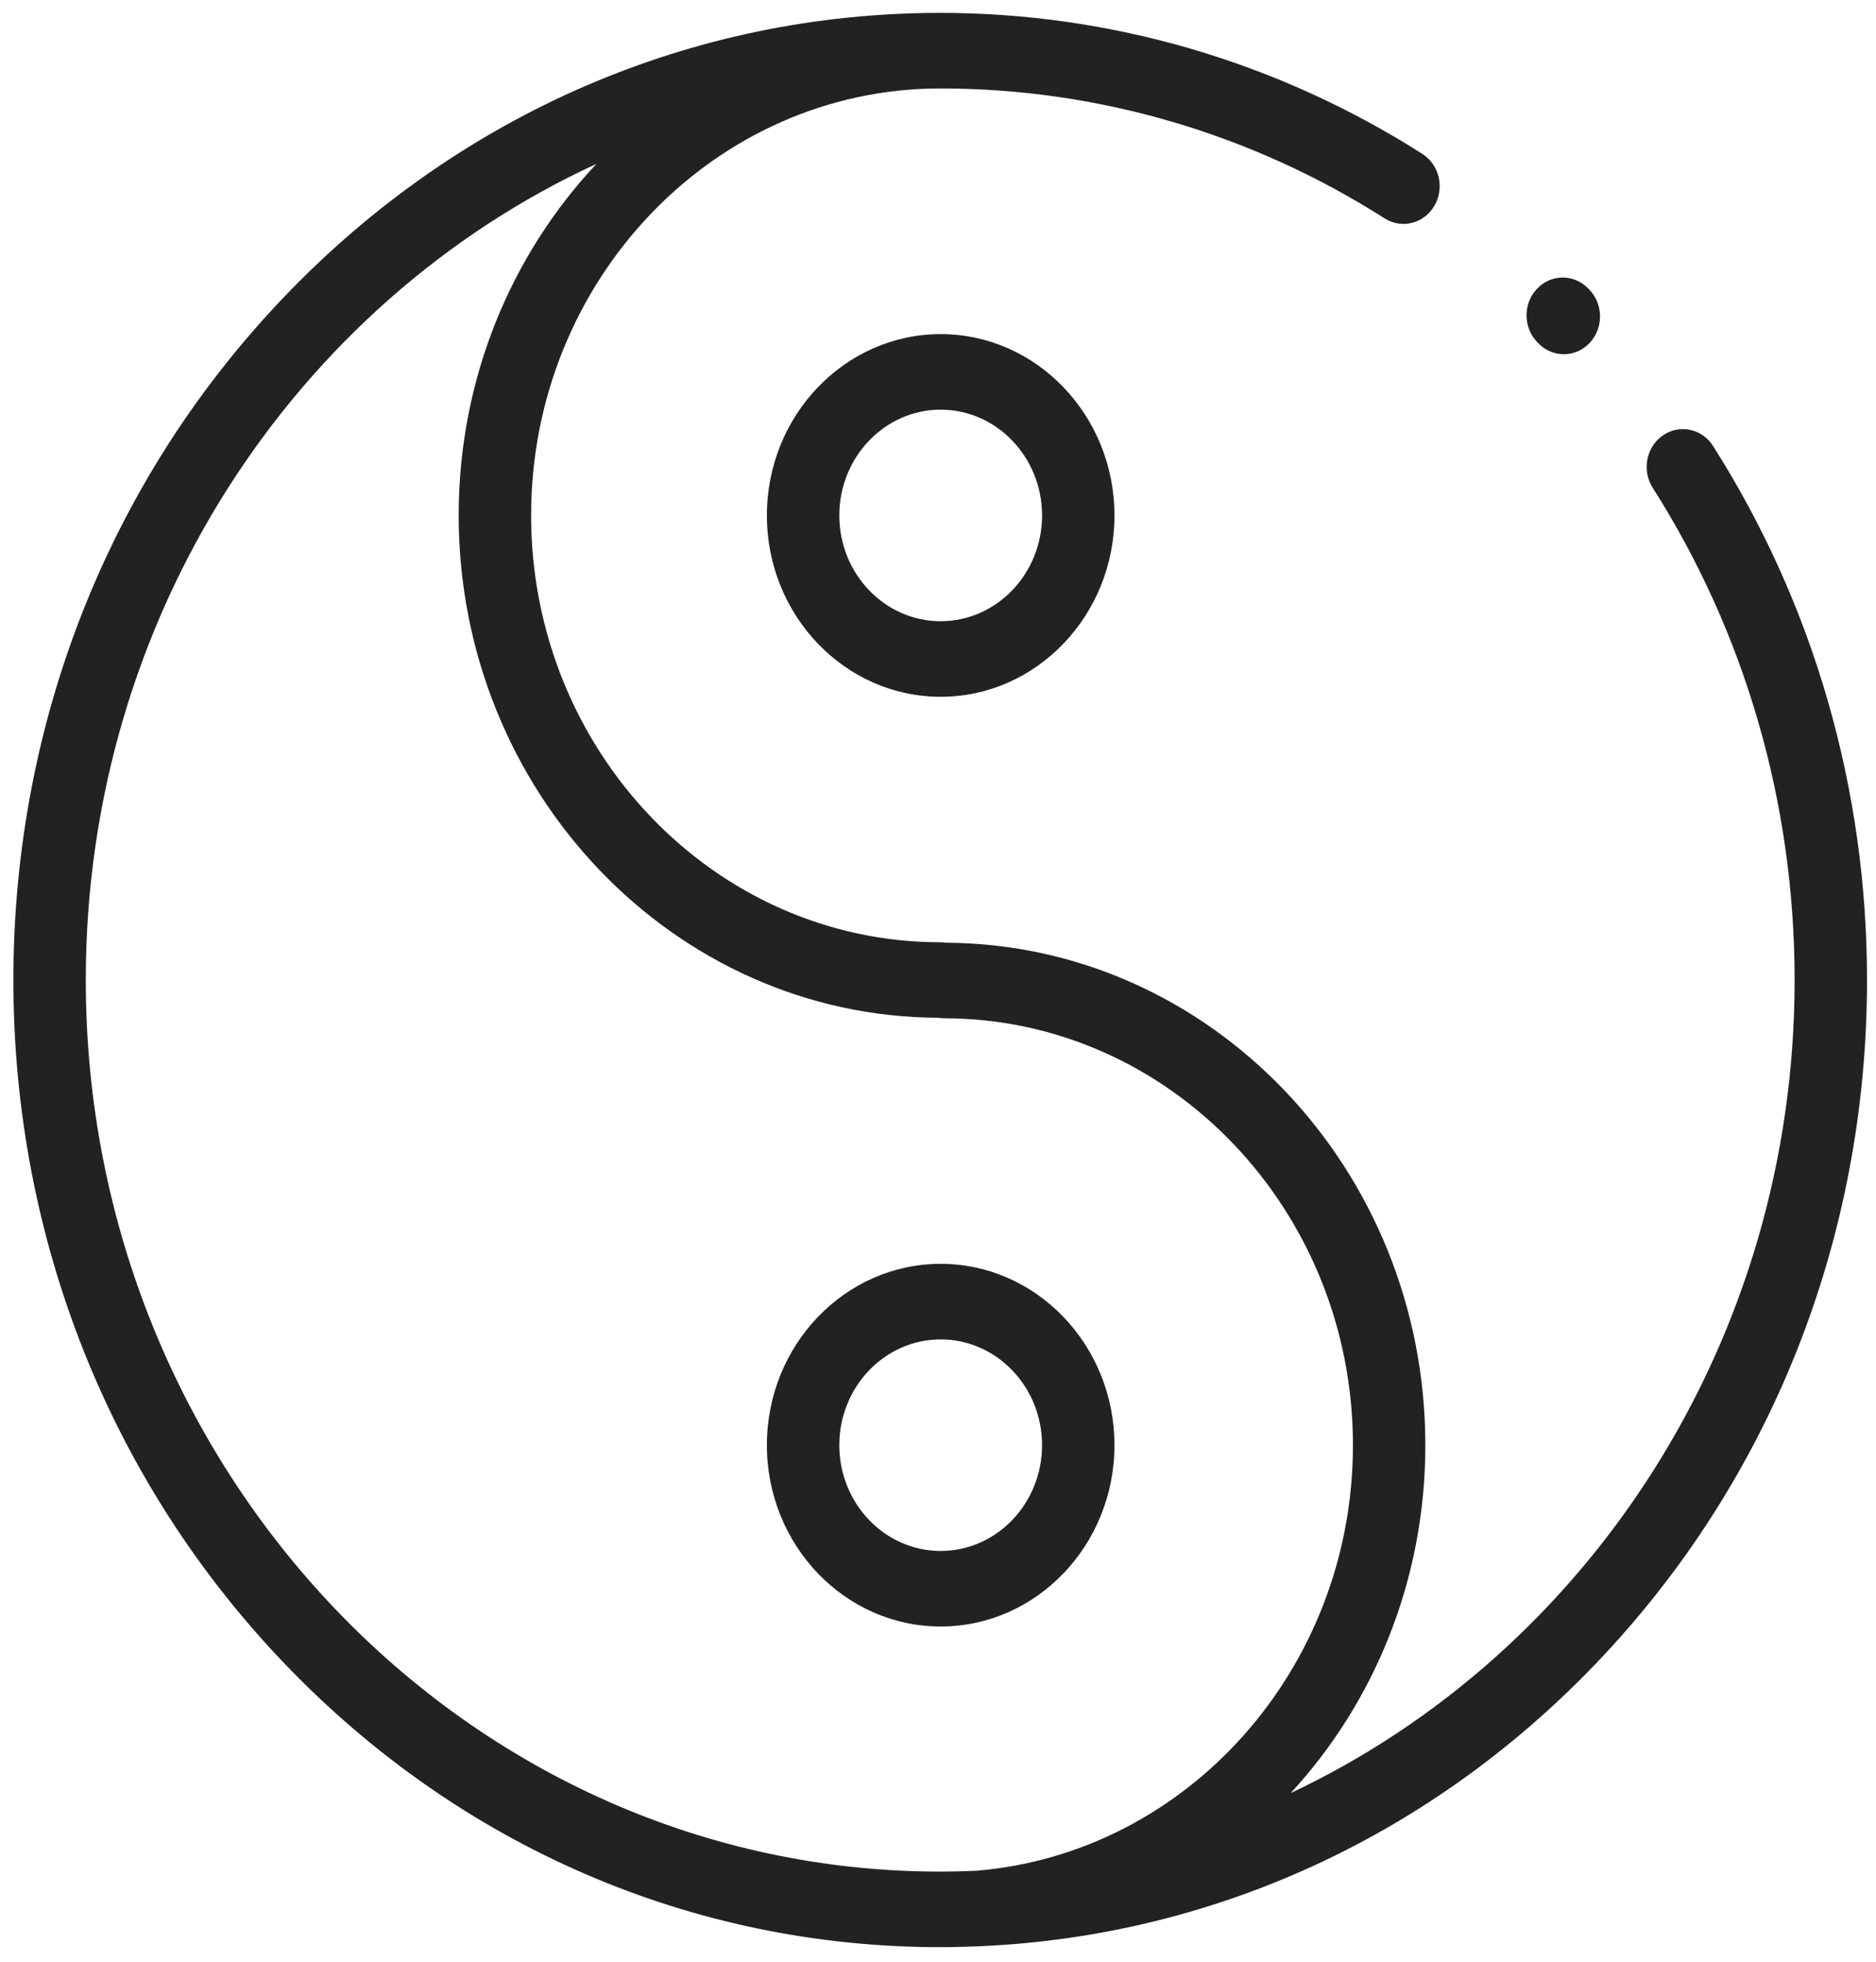 <svg width="66" height="69" viewBox="0 0 66 69" fill="none" xmlns="http://www.w3.org/2000/svg">
<path d="M65.684 34.471C65.684 27.755 63.811 21.26 60.267 15.687C59.878 15.075 59.088 14.909 58.502 15.315C57.915 15.72 57.755 16.545 58.144 17.156C61.411 22.292 63.137 28.28 63.137 34.471C63.137 47.181 55.851 58.149 45.407 63.069C48.34 59.894 50.145 55.581 50.145 50.832C50.145 41.112 42.585 33.2 33.277 33.159C33.212 33.149 33.145 33.142 33.078 33.142C25.141 33.142 18.685 26.406 18.685 18.126C18.685 9.847 25.141 3.111 33.078 3.111C38.61 3.111 44.016 4.691 48.713 7.681C49.313 8.064 50.097 7.866 50.463 7.239C50.83 6.613 50.64 5.795 50.04 5.413C44.944 2.168 39.078 0.453 33.078 0.453C24.368 0.453 16.18 3.992 10.021 10.417C3.862 16.842 0.471 25.384 0.471 34.471C0.471 43.557 3.862 52.099 10.021 58.525C16.18 64.95 24.368 68.488 33.078 68.488C33.113 68.488 33.149 68.487 33.186 68.486C33.192 68.487 33.199 68.487 33.205 68.487C33.364 68.487 33.521 68.485 33.679 68.48C42.164 68.321 50.117 64.802 56.134 58.525C62.293 52.099 65.684 43.557 65.684 34.471ZM3.018 34.471C3.018 21.665 10.415 10.628 20.984 5.764C17.988 8.953 16.137 13.318 16.137 18.126C16.137 27.846 23.698 35.758 33.006 35.798C33.071 35.809 33.137 35.816 33.205 35.816C41.141 35.816 47.598 42.552 47.598 50.832C47.598 58.713 41.747 65.195 34.339 65.801C33.92 65.819 33.501 65.83 33.078 65.83C16.503 65.83 3.018 51.763 3.018 34.471Z" fill="#222221"/>
<path d="M54.125 12.079C54.373 12.333 54.695 12.459 55.017 12.459C55.347 12.459 55.677 12.326 55.926 12.061C56.419 11.537 56.411 10.695 55.909 10.181L55.868 10.14C55.365 9.627 54.558 9.638 54.067 10.163C53.576 10.688 53.586 11.529 54.089 12.042L54.125 12.079Z" fill="#222221"/>
<path d="M26.98 18.13C26.98 21.647 29.723 24.508 33.094 24.508C36.465 24.508 39.208 21.647 39.208 18.13C39.208 14.613 36.465 11.752 33.094 11.752C29.723 11.752 26.98 14.613 26.98 18.13ZM36.661 18.13C36.661 20.181 35.061 21.85 33.094 21.85C31.128 21.85 29.528 20.181 29.528 18.13C29.528 16.078 31.128 14.409 33.094 14.409C35.061 14.409 36.661 16.078 36.661 18.13Z" fill="#222221"/>
<path d="M39.208 50.831C39.208 47.314 36.465 44.453 33.094 44.453C29.723 44.453 26.98 47.314 26.98 50.831C26.98 54.348 29.723 57.209 33.094 57.209C36.465 57.209 39.208 54.348 39.208 50.831ZM29.528 50.831C29.528 48.779 31.128 47.111 33.094 47.111C35.061 47.111 36.661 48.779 36.661 50.831C36.661 52.883 35.061 54.552 33.094 54.552C31.128 54.552 29.528 52.883 29.528 50.831Z" fill="#222221"/>
</svg>
